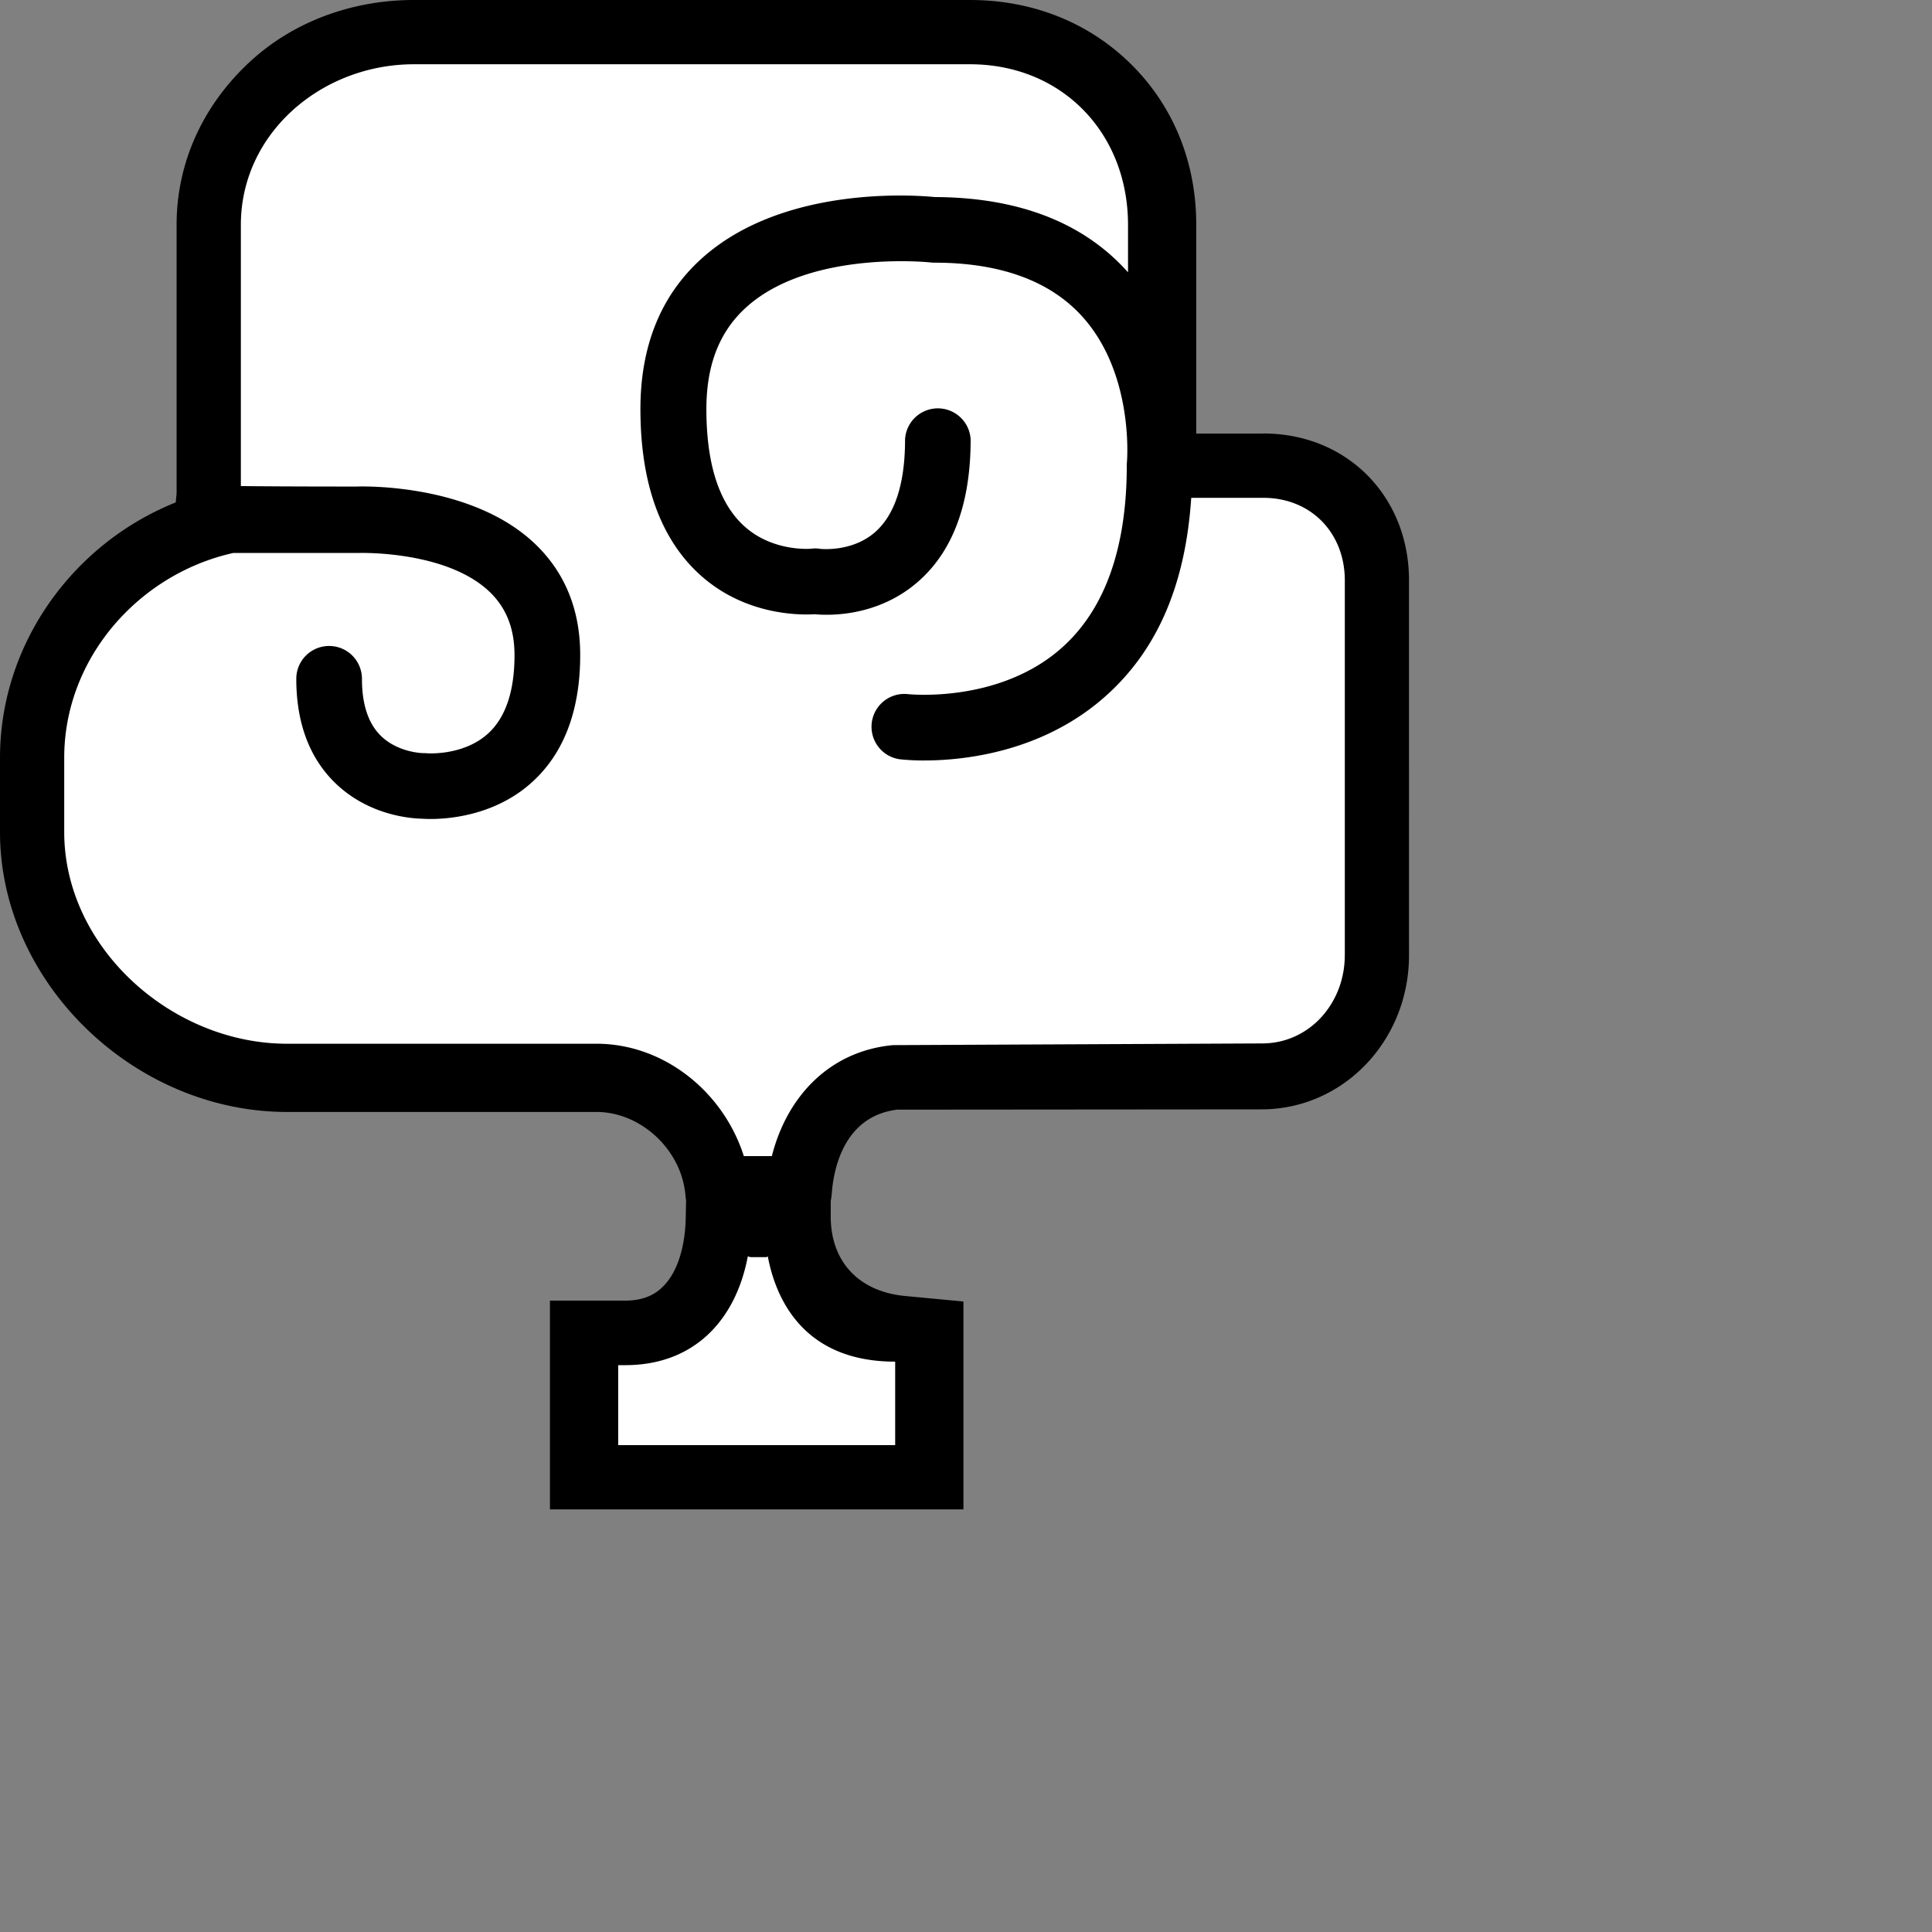<?xml version="1.0" encoding="UTF-8" standalone="no"?>
<svg xmlns="http://www.w3.org/2000/svg" xmlns:xlink="http://www.w3.org/1999/xlink" viewBox="0 0 512.0 512.0">
  <rect x="0" y="0" width="512.0" height="512.0" fill="#808080" stroke="none"/>
  <g>
    <path d="M334.22 123.4h-26.77V59.6c0-28.86-21.88-51.08-50.98-51.08H109.1c-14.13 0-28.12 4.99-38.16 14.4C60.62 32.6 54.26 45.5 54.26 59.6v70.93a84.7 84.7 0 0 0 0.68 8.65 64.61 64.61 0 0 0-46.43 61.64v19.7c0 35.07 31.06 64.6 66.98 64.6h81.98c16.47 0 30.95 13.62 32.27 30.3a8.83 8.83 0 0 0 0.68 2.76v4.37c-0.15 6.98-2.35 29.59-24.73 29.59h-10.37v38.3h91.49v-37.59l-7.56-0.72c-16.66-1.54-27.44-13.07-27.74-29.38l0.06-11.71c2.45-14.67 11.67-24.4 24.9-25.8l97.06-0.01c17.06 0 30.3-14.38 30.3-32.05v-99.36c0-17.33-12.26-30.4-29.61-30.4z" fill="#FFFFFF"/>
    <path d="M334.8 114.9h-17.78V59.58c0-16.45-5.96-31.4-17.33-42.62C288.41 5.84 273.46 0 257.05 0H109.68C93.33 0 77.56 5.73 65.91 16.66 53.8 28.01 46.8 43.06 46.8 59.6v70.93c0 0.86-0.21 1.72-0.2 2.6C19.26 144.08 0 170.73 0 200.82v19.69c0 39.79 35.44 74.17 76.06 74.17h81.99c11.83 0 22.65 10.1 23.6 22.16 0.04 0.43 0.1 0.81 0.17 1.24l-0.1 4.78c-0.14 6.88-1.86 13.02-4.84 16.75-1.63 2.05-4.57 5.07-11.2 5.07h-19.94V400h109.58v-55.09l-15.37-1.45c-12.13-1.12-19.58-8.83-19.8-20.59v-4.6a17.66 17.66 0 0 0 0.28-1.96c0.43-6.1 3-20.46 17.3-22.24l96.55-0.08c21.86 0 39.12-18.35 39.12-40.81V153.8c0-22.2-16.37-38.92-38.6-38.92zm-97.57 245.95v22.13h-73.4v-21.2h1.86c18.6 0 29.38-12.33 32.48-28.8 0.28 0.01 0.55 0.17 0.82 0.17h4.1c0.3 0 0.1-0.14 0.39-0.16 2.08 11.01 9.29 27.86 33.75 27.86zm119.15-107.67c0 12.6-9.3 23.34-21.92 23.34l-97.82 0.45c-16.67 1.56-28.06 13.46-32.09 29.41h-7.43c-5.4-17.02-21.15-29.78-39.07-29.78H76.06c-30.57 0-59.04-25.51-59.04-56.1v-19.69c0-26.47 19.87-48.75 44.82-54.27a25553.77 25553.77 0 0 0 33.35 0c0.23 0 23.07-0.68 34.56 10.3 4.42 4.24 6.6 9.73 6.6 16.78 0 9.5-2.33 16.48-6.96 20.73-6.55 6.02-16.2 5.28-16.23 5.28a7.57 7.57 0 0 0-1-0.04c-0.1 0-6.69-0.11-11.27-4.63-3.3-3.25-4.97-8.32-4.97-15.07a8.7 8.7 0 0 0-17.4 0c0 11.58 3.42 20.82 10.16 27.46 9 8.87 20.54 9.58 23.27 9.62a34.04 34.04 0 0 0 2.15 0.07c5.3 0 17.3-1.08 26.86-9.72 8.5-7.68 12.8-19.06 12.8-33.75 0-11.89-4-21.82-11.93-29.4-16.4-15.7-44.33-15.33-47.31-15.23-15.35 0-25.37-0.06-30.69-0.13V59.6c0-24.37 21.48-42.57 45.85-42.57h147.37c24.37 0 41.89 18.2 41.89 42.57v12.57c-11.7-13.15-28.92-19.86-51.25-19.95-4.95-0.49-39.92-3.17-61.52 16.09-10.98 9.79-16.45 23.28-16.45 40.1 0 19.9 5.46 34.78 16.14 44.23 11.68 10.34 25.83 10.4 30.02 10.14 3.98 0.37 16.63 0.68 27.27-8.5 9.34-8.06 14.08-20.77 14.08-37.78a8.7 8.7 0 0 0-17.38 0c0 11.63-2.67 19.87-7.92 24.5-6.17 5.44-14.59 4.45-14.6 4.45a7.04 7.04 0 0 0-2.25-0.04c-0.1 0.01-10.16 0.96-17.8-5.93-6.7-6.03-10.08-16.48-10.08-31.06 0-11.8 3.5-20.66 10.69-27.1 16.9-15.12 48.4-11.8 48.7-11.77a8.69 8.69 0 0 0 1 0.06c17.39 0 30.55 4.76 39.12 14.16 13.93 15.29 11.96 38.5 11.94 38.7a8.74 8.74 0 0 0-0.04 0.86c0 21.9-5.79 38.15-17.19 48.31-16.64 14.84-40.52 12.35-40.93 12.3a8.7 8.7 0 0 0-2.08 17.27 58.26 58.26 0 0 0 6.62 0.32c10.45 0 31.22-2.21 47.8-16.9 13.66-12.08 21.31-29.3 22.86-52.7h19.1c12.62 0 21.6 9.28 21.6 21.9v99.36z" fill="#000000"/>
  </g>
</svg>
